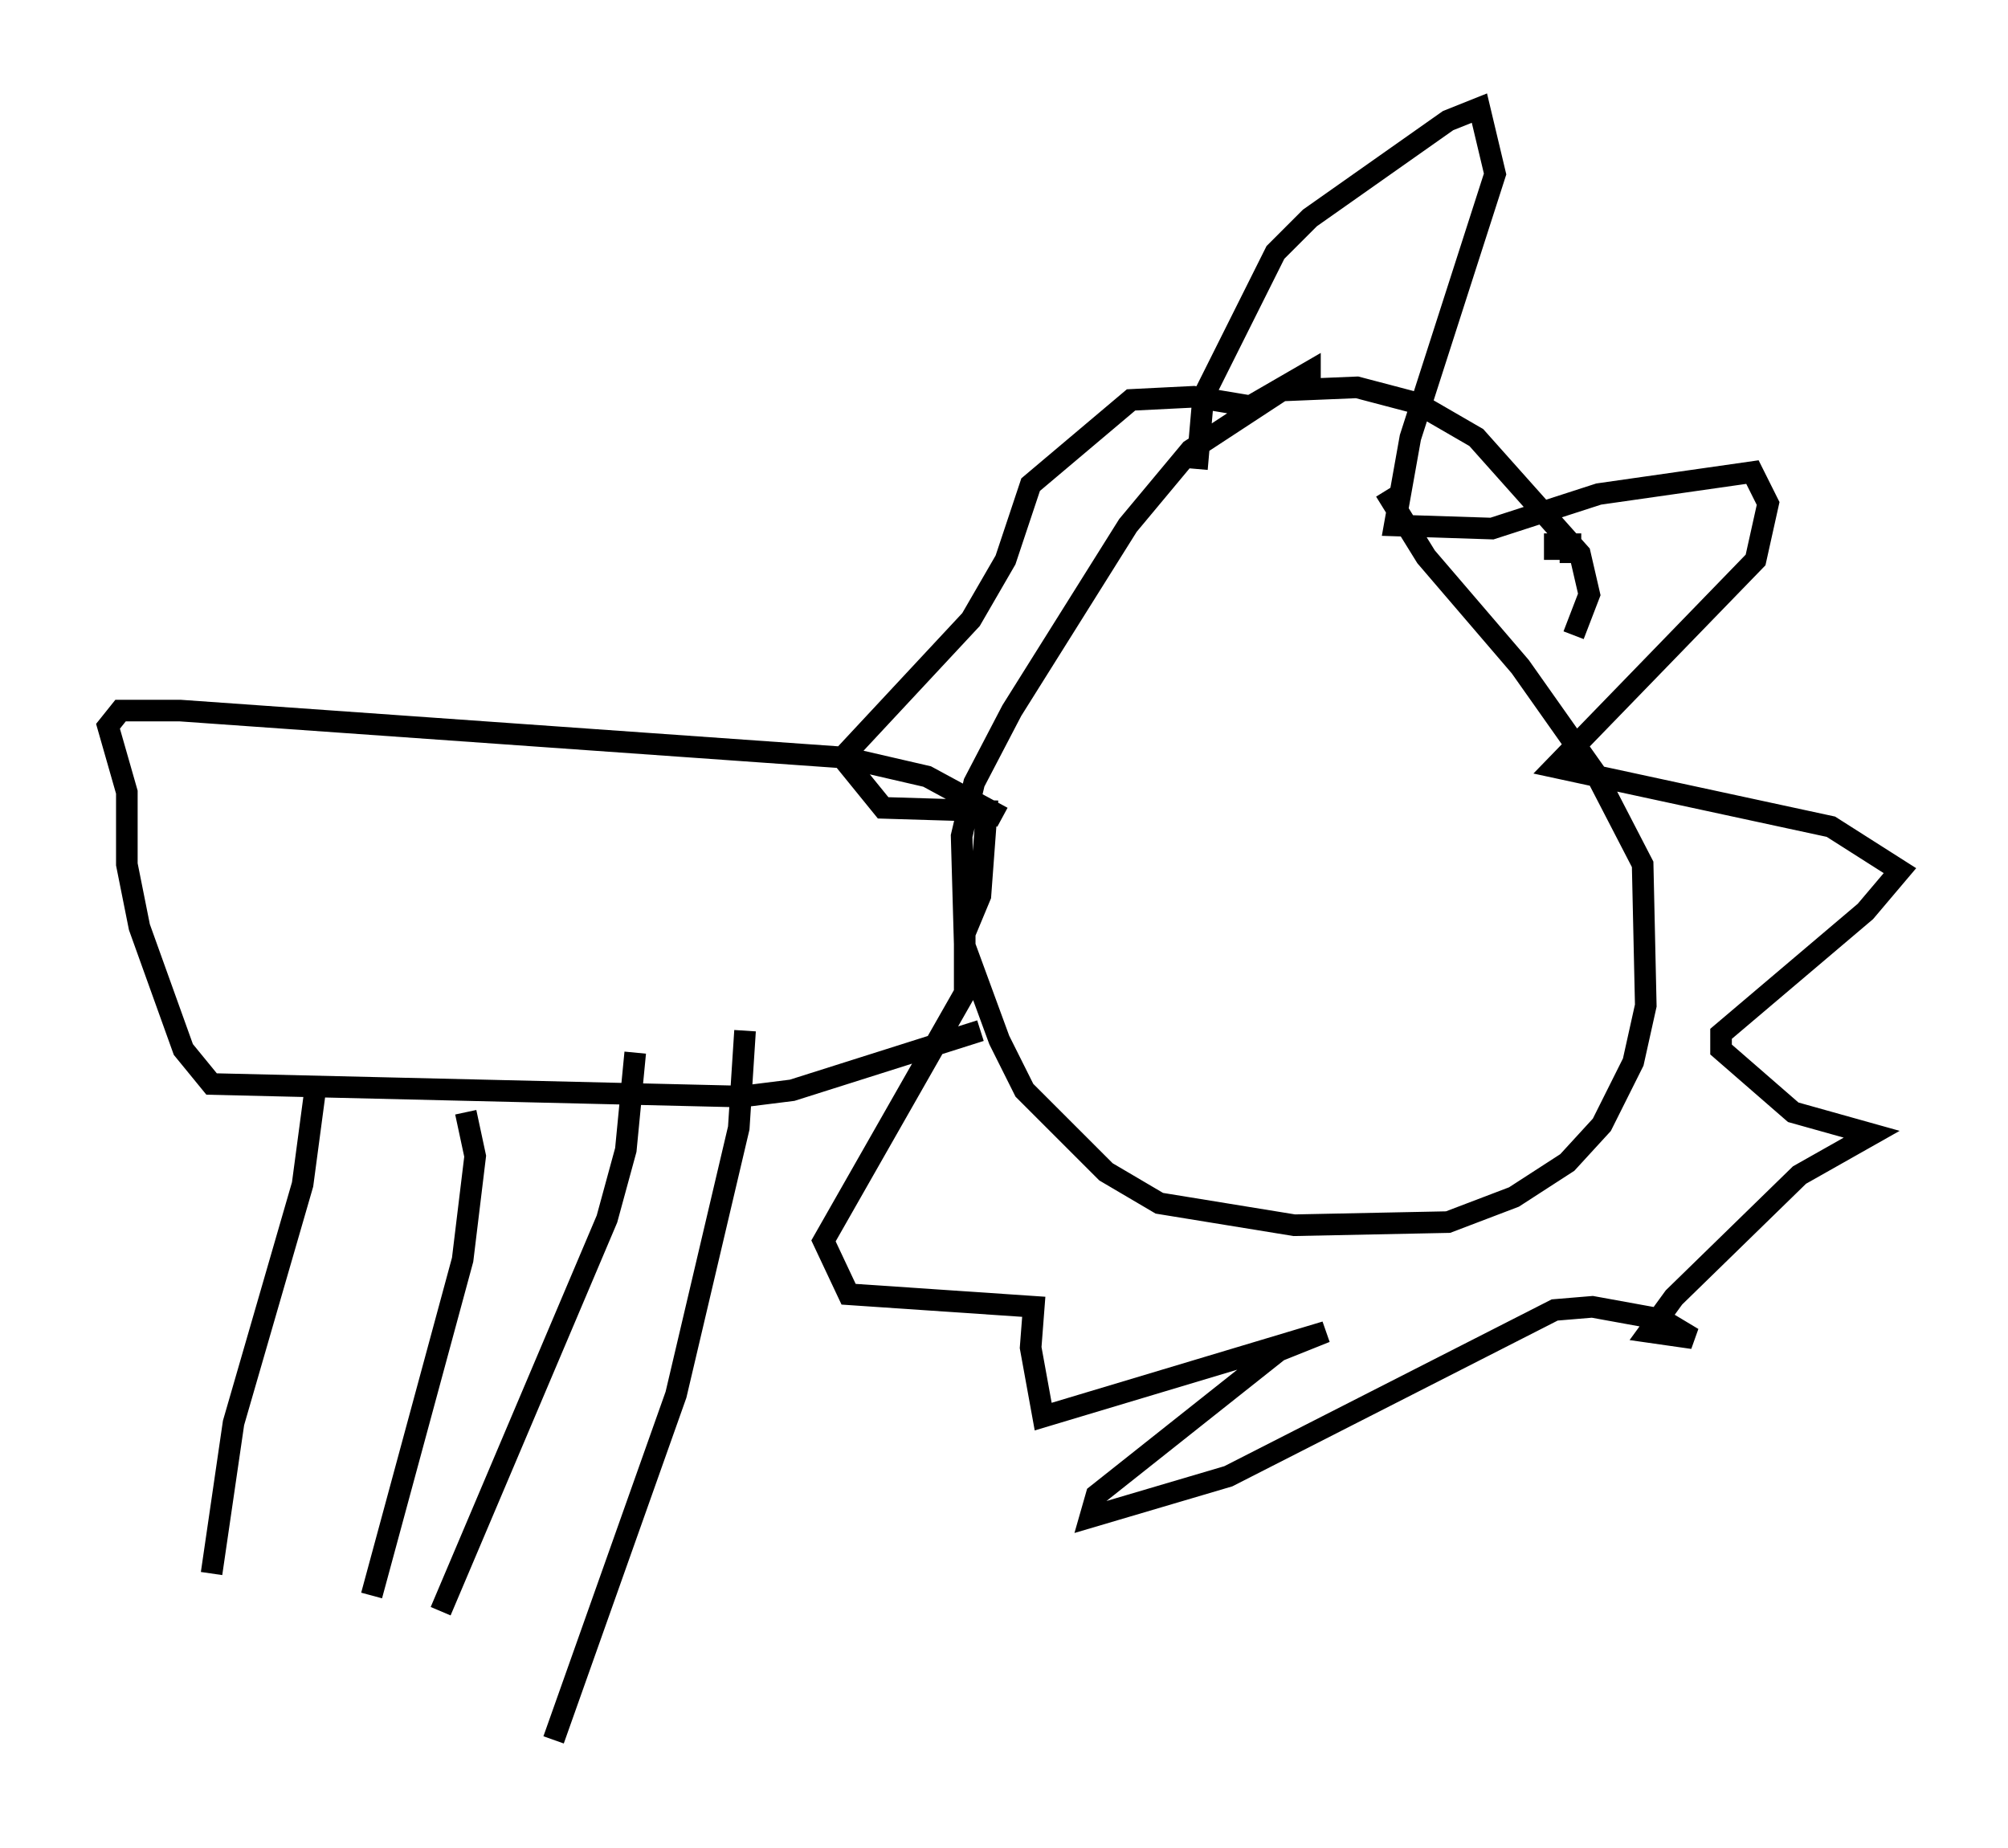 <?xml version="1.0" encoding="utf-8" ?>
<svg baseProfile="full" height="85.531" version="1.1" width="92.938" xmlns="http://www.w3.org/2000/svg" xmlns:ev="http://www.w3.org/2001/xml-events" xmlns:xlink="http://www.w3.org/1999/xlink"><defs /><rect fill="white" height="85.531" width="92.938" x="0" y="0" /><path d="M72.978, 25.771 m-1.017, 0.145 l0.0, -0.726 0.726, 0.0 l0.0, 0.872 m0.145, 3.341 l0.726, -1.888 -0.436, -1.888 l-4.793, -5.374 -2.76, -1.598 l-2.76, -0.726 -3.486, 0.145 l-4.212, 2.76 -2.905, 3.486 l-5.374, 8.57 -1.743, 3.341 l-0.581, 2.469 0.145, 5.084 l1.598, 4.358 1.162, 2.324 l3.777, 3.777 2.469, 1.453 l6.246, 1.017 7.117, -0.145 l3.05, -1.162 2.469, -1.598 l1.598, -1.743 1.453, -2.905 l0.581, -2.615 -0.145, -6.536 l-2.179, -4.212 -3.486, -4.939 l-4.358, -5.084 -1.888, -3.05 m-17.721, 15.106 l-3.486, -1.888 -3.777, -0.872 l-30.793, -2.179 -2.76, 0.0 l-0.581, 0.726 0.872, 3.05 l0.0, 3.341 0.581, 2.905 l2.034, 5.665 1.307, 1.598 l24.547, 0.581 2.324, -0.291 l8.715, -2.76 m-30.793, 2.76 l-0.581, 4.358 -3.196, 11.039 l-1.017, 6.972 m11.765, -21.352 l0.436, 2.034 -0.581, 4.793 l-4.212, 15.542 m12.201, -25.128 l-0.436, 4.503 -0.872, 3.196 l-7.698, 18.156 m14.089, -26.871 l-0.291, 4.503 -2.905, 12.346 l-5.665, 15.978 m29.776, -58.827 l0.291, -3.341 3.341, -6.682 l1.598, -1.598 6.391, -4.503 l1.453, -0.581 0.726, 3.05 l-3.922, 12.201 -0.726, 4.067 l4.503, 0.145 4.939, -1.598 l7.117, -1.017 0.726, 1.453 l-0.581, 2.615 -9.296, 9.587 l12.782, 2.76 3.196, 2.034 l-1.598, 1.888 -6.682, 5.665 l0.0, 0.726 3.341, 2.905 l3.631, 1.017 -3.341, 1.888 l-5.81, 5.665 -1.162, 1.598 l2.034, 0.291 -1.453, -0.872 l-3.196, -0.581 -1.743, 0.145 l-15.106, 7.698 -6.391, 1.888 l0.291, -1.017 8.425, -6.682 l2.179, -0.872 -13.073, 3.922 l-0.581, -3.196 0.145, -1.888 l-8.57, -0.581 -1.162, -2.469 l6.536, -11.475 0.0, -2.76 l0.726, -1.743 0.291, -3.922 l-4.793, -0.145 -1.888, -2.324 l5.955, -6.391 1.598, -2.76 l1.162, -3.486 4.648, -3.922 l2.905, -0.145 2.615, 0.436 l2.76, -1.598 0.0, 0.436 m8.57, 21.642 l0.0, 0.0 " fill="none" stroke="black" stroke-width="1" /></svg>